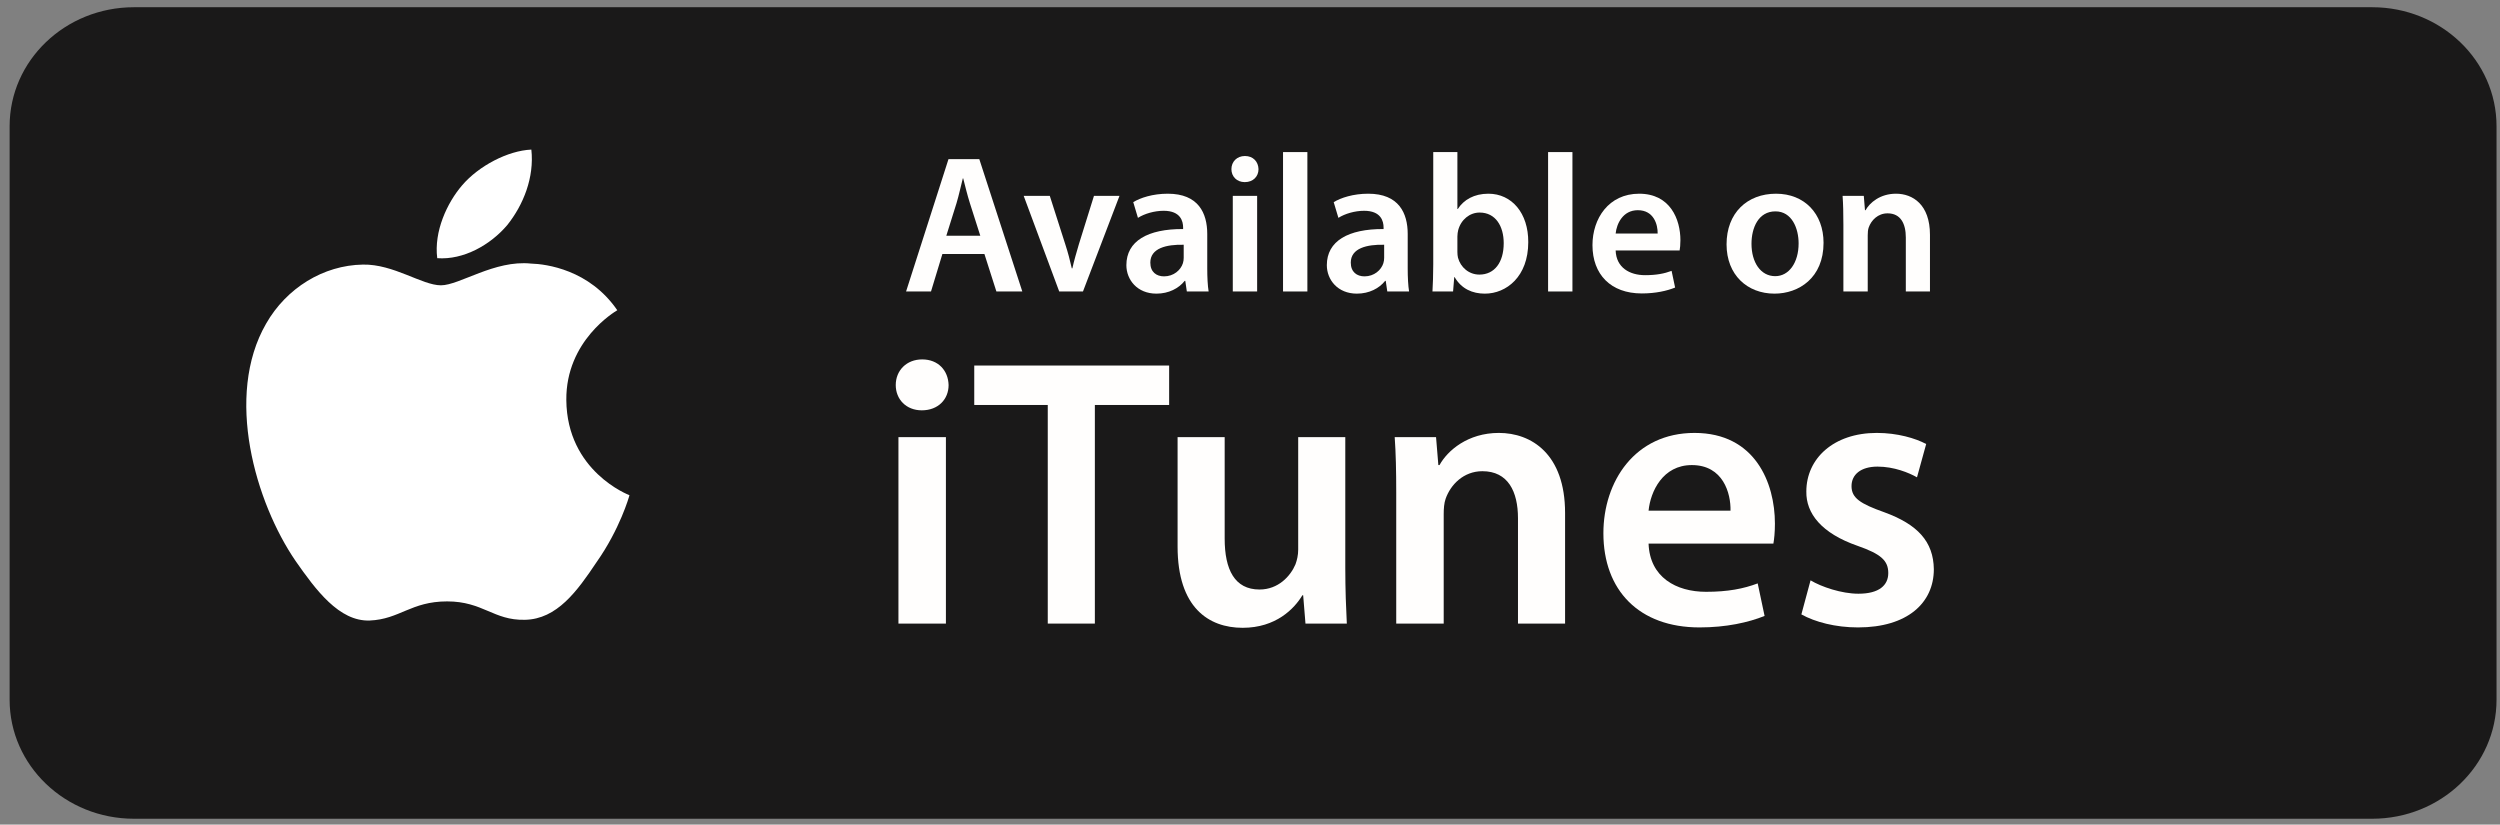 <svg width="191" height="63" viewBox="0 0 191 63" xmlns="http://www.w3.org/2000/svg" xmlns:sketch="http://www.bohemiancoding.com/sketch/ns"><rect x="0" y="0" width="191" height="63" fill="#808080" stroke="none"/><title>iTunes</title><desc>Created with Sketch.</desc><g sketch:type="MSLayerGroup" fill="none"><path d="M190.735 53.463c0 5.019-4.254 9.089-9.501 9.089h-171c-5.246 0-9.499-4.07-9.499-9.089v-43.822c0-5.02 4.253-9.089 9.499-9.089h171c5.247 0 9.501 4.069 9.501 9.089v43.822" fill="#1A1919" sketch:type="MSShapeGroup"/><path d="M43.267 30.564c-.041-4.546 3.722-6.758 3.894-6.861-2.131-3.107-5.434-3.532-6.594-3.565-2.775-.292-5.465 1.66-6.879 1.66-1.442 0-3.619-1.631-5.963-1.583-3.018.047-5.842 1.794-7.391 4.507-3.195 5.533-.812 13.665 2.249 18.137 1.532 2.19 3.322 4.636 5.664 4.549 2.292-.095 3.148-1.461 5.915-1.461 2.741 0 3.544 1.461 5.933 1.406 2.46-.04 4.009-2.2 5.487-4.41 1.77-2.511 2.481-4.984 2.509-5.11-.057-.02-4.777-1.82-4.824-7.269" fill="#fff" sketch:type="MSShapeGroup"/><path d="M38.754 17.196c1.232-1.542 2.075-3.639 1.841-5.767-1.784.079-4.015 1.233-5.3 2.742-1.136 1.328-2.152 3.507-1.89 5.554 2.004.149 4.062-1.011 5.349-2.529" fill="#fff" sketch:type="MSShapeGroup"/><path d="M71.999 19.404l-.87 2.865h-1.905l3.24-10.11h2.355l3.285 10.11h-1.98l-.915-2.865h-3.21zm2.895-1.395l-.795-2.49c-.195-.615-.36-1.305-.51-1.89h-.03c-.15.585-.3 1.29-.48 1.89l-.78 2.49h2.595z" fill="#FFFEFD" sketch:type="MSShapeGroup"/><path d="M80.204 14.964l1.185 3.704c.21.645.361 1.23.495 1.831h.045c.135-.601.3-1.17.495-1.831l1.155-3.704h1.95l-2.79 7.305h-1.815l-2.714-7.305h1.994" fill="#FFFEFD" sketch:type="MSShapeGroup"/><path d="M90.674 22.269l-.119-.811h-.046c-.449.571-1.215.976-2.159.976-1.47 0-2.295-1.065-2.295-2.175 0-1.845 1.634-2.775 4.335-2.76v-.12c0-.48-.196-1.275-1.485-1.275-.72 0-1.47.225-1.966.54l-.359-1.2c.54-.33 1.484-.645 2.64-.645 2.34 0 3.014 1.485 3.014 3.075v2.64c0 .66.031 1.304.105 1.755h-1.665zm-.239-3.57c-1.306-.031-2.55.255-2.55 1.364 0 .721.465 1.051 1.05 1.051.734 0 1.275-.48 1.44-1.005.044-.135.06-.285.06-.405v-1.005z" fill="#FFFEFD" sketch:type="MSShapeGroup"/><path d="M96.15 12.924c0 .555-.405.99-1.05.99-.615 0-1.02-.435-1.02-.99 0-.57.42-1.005 1.035-1.005.63 0 1.02.435 1.035 1.005zm-1.965 2.04h1.86v7.305h-1.86v-7.305z" fill="#FFFEFD" sketch:type="MSShapeGroup"/><path d="M98.024 11.619h1.86v10.65h-1.86v-10.65z" fill="#FFFEFD" sketch:type="MSShapeGroup"/><path d="M105.989 22.269l-.119-.811h-.046c-.449.571-1.215.976-2.159.976-1.47 0-2.295-1.065-2.295-2.175 0-1.845 1.634-2.775 4.335-2.76v-.12c0-.48-.196-1.275-1.485-1.275-.72 0-1.47.225-1.966.54l-.359-1.2c.54-.33 1.484-.645 2.64-.645 2.34 0 3.014 1.485 3.014 3.075v2.64c0 .66.031 1.304.105 1.755h-1.665zm-.239-3.57c-1.306-.031-2.55.255-2.55 1.364 0 .721.465 1.051 1.05 1.051.734 0 1.274-.48 1.439-1.005.045-.135.061-.285.061-.405v-1.005z" fill="#FFFEFD" sketch:type="MSShapeGroup"/><path d="M109.44 22.269c.03-.496.06-1.306.06-2.055v-8.595h1.845v4.35h.03c.45-.705 1.245-1.17 2.339-1.17 1.786 0 3.06 1.485 3.045 3.705 0 2.624-1.664 3.93-3.315 3.93-.944 0-1.784-.36-2.309-1.26h-.031l-.089 1.095h-1.575zm1.905-3.015c0 .15.015.3.045.434.195.736.839 1.291 1.634 1.291 1.156 0 1.86-.93 1.86-2.4 0-1.29-.614-2.34-1.844-2.34-.75 0-1.425.54-1.635 1.35-.03.135-.06.3-.06.48v1.185z" fill="#FFFEFD" sketch:type="MSShapeGroup"/><path d="M118.274 11.619h1.86v10.65h-1.86v-10.65z" fill="#FFFEFD" sketch:type="MSShapeGroup"/><path d="M123.435 19.134c.044 1.32 1.08 1.889 2.25 1.889.855 0 1.469-.119 2.025-.329l.269 1.275c-.629.255-1.5.45-2.549.45-2.37 0-3.765-1.456-3.765-3.69 0-2.025 1.23-3.93 3.569-3.93 2.37 0 3.15 1.95 3.15 3.555 0 .345-.03.615-.06.78h-4.889zm3.21-1.29c.014-.675-.286-1.785-1.516-1.785-1.139 0-1.619 1.035-1.694 1.785h3.21z" fill="#FFFEFD" sketch:type="MSShapeGroup"/><path d="M139.319 18.549c0 2.684-1.89 3.885-3.75 3.885-2.07 0-3.66-1.425-3.66-3.766 0-2.399 1.575-3.869 3.78-3.869 2.175 0 3.63 1.53 3.63 3.75zm-5.505.075c0 1.41.69 2.475 1.815 2.475 1.05 0 1.785-1.036 1.785-2.505 0-1.14-.51-2.445-1.77-2.445-1.305 0-1.83 1.26-1.83 2.475z" fill="#FFFEFD" sketch:type="MSShapeGroup"/><path d="M140.834 17.139c0-.84-.015-1.545-.06-2.175h1.62l.09 1.095h.045c.315-.57 1.11-1.26 2.325-1.26 1.275 0 2.595.825 2.595 3.135v4.335h-1.845v-4.125c0-1.05-.39-1.845-1.395-1.845-.735 0-1.245.525-1.44 1.08-.06.165-.075.39-.075.6v4.29h-1.86v-5.13" fill="#FFFEFD" sketch:type="MSShapeGroup"/><path d="M72.473 29.419c0 1.082-.79 1.93-2.048 1.93-1.199 0-1.99-.848-1.99-1.93 0-1.112.82-1.96 2.019-1.96 1.229 0 1.989.848 2.019 1.96zm-3.832 3.978h3.627v14.245h-3.627v-14.245z" fill="#FFFEFD" sketch:type="MSShapeGroup"/><path d="M80.049 30.94h-5.616v-3.013h14.889v3.013h-5.675v16.702h-3.598v-16.702" fill="#FFFEFD" sketch:type="MSShapeGroup"/><path d="M102.78 43.372c0 1.696.058 3.1.117 4.27h-3.159l-.176-2.164h-.059c-.614 1.024-2.018 2.486-4.563 2.486-2.603 0-4.972-1.55-4.972-6.201v-8.366h3.597v7.751c0 2.37.761 3.891 2.662 3.891 1.434 0 2.37-1.024 2.75-1.931.117-.321.205-.702.205-1.111v-8.6h3.598v9.975" fill="#FFFEFD" sketch:type="MSShapeGroup"/><path d="M106.672 37.638c0-1.638-.029-3.012-.117-4.241h3.159l.176 2.135h.088c.614-1.112 2.164-2.457 4.534-2.457 2.486 0 5.06 1.609 5.06 6.114v8.453h-3.598v-8.044c0-2.048-.761-3.598-2.72-3.598-1.434 0-2.428 1.024-2.808 2.106-.117.322-.147.761-.147 1.17v8.366h-3.627v-10.004" fill="#FFFEFD" sketch:type="MSShapeGroup"/><path d="M125.951 41.529c.088 2.573 2.106 3.685 4.388 3.685 1.667 0 2.866-.234 3.949-.643l.526 2.486c-1.229.497-2.925.878-4.973.878-4.621 0-7.342-2.838-7.342-7.196 0-3.949 2.399-7.664 6.962-7.664 4.622 0 6.143 3.803 6.143 6.932 0 .673-.059 1.2-.117 1.522h-9.536zm6.26-2.516c.029-1.316-.556-3.481-2.955-3.481-2.223 0-3.159 2.018-3.305 3.481h6.26z" fill="#FFFEFD" sketch:type="MSShapeGroup"/><path d="M138.326 44.337c.82.497 2.37 1.023 3.657 1.023 1.579 0 2.281-.643 2.281-1.579 0-.966-.585-1.463-2.34-2.077-2.778-.965-3.948-2.486-3.92-4.154 0-2.515 2.078-4.475 5.383-4.475 1.579 0 2.954.409 3.773.848l-.702 2.545c-.614-.351-1.755-.819-3.013-.819-1.287 0-1.989.614-1.989 1.492 0 .907.673 1.345 2.486 1.989 2.575.936 3.774 2.252 3.803 4.358 0 2.575-2.018 4.447-5.791 4.447-1.726 0-3.277-.41-4.329-.995l.701-2.603" fill="#FFFEFD" sketch:type="MSShapeGroup"/></g></svg>